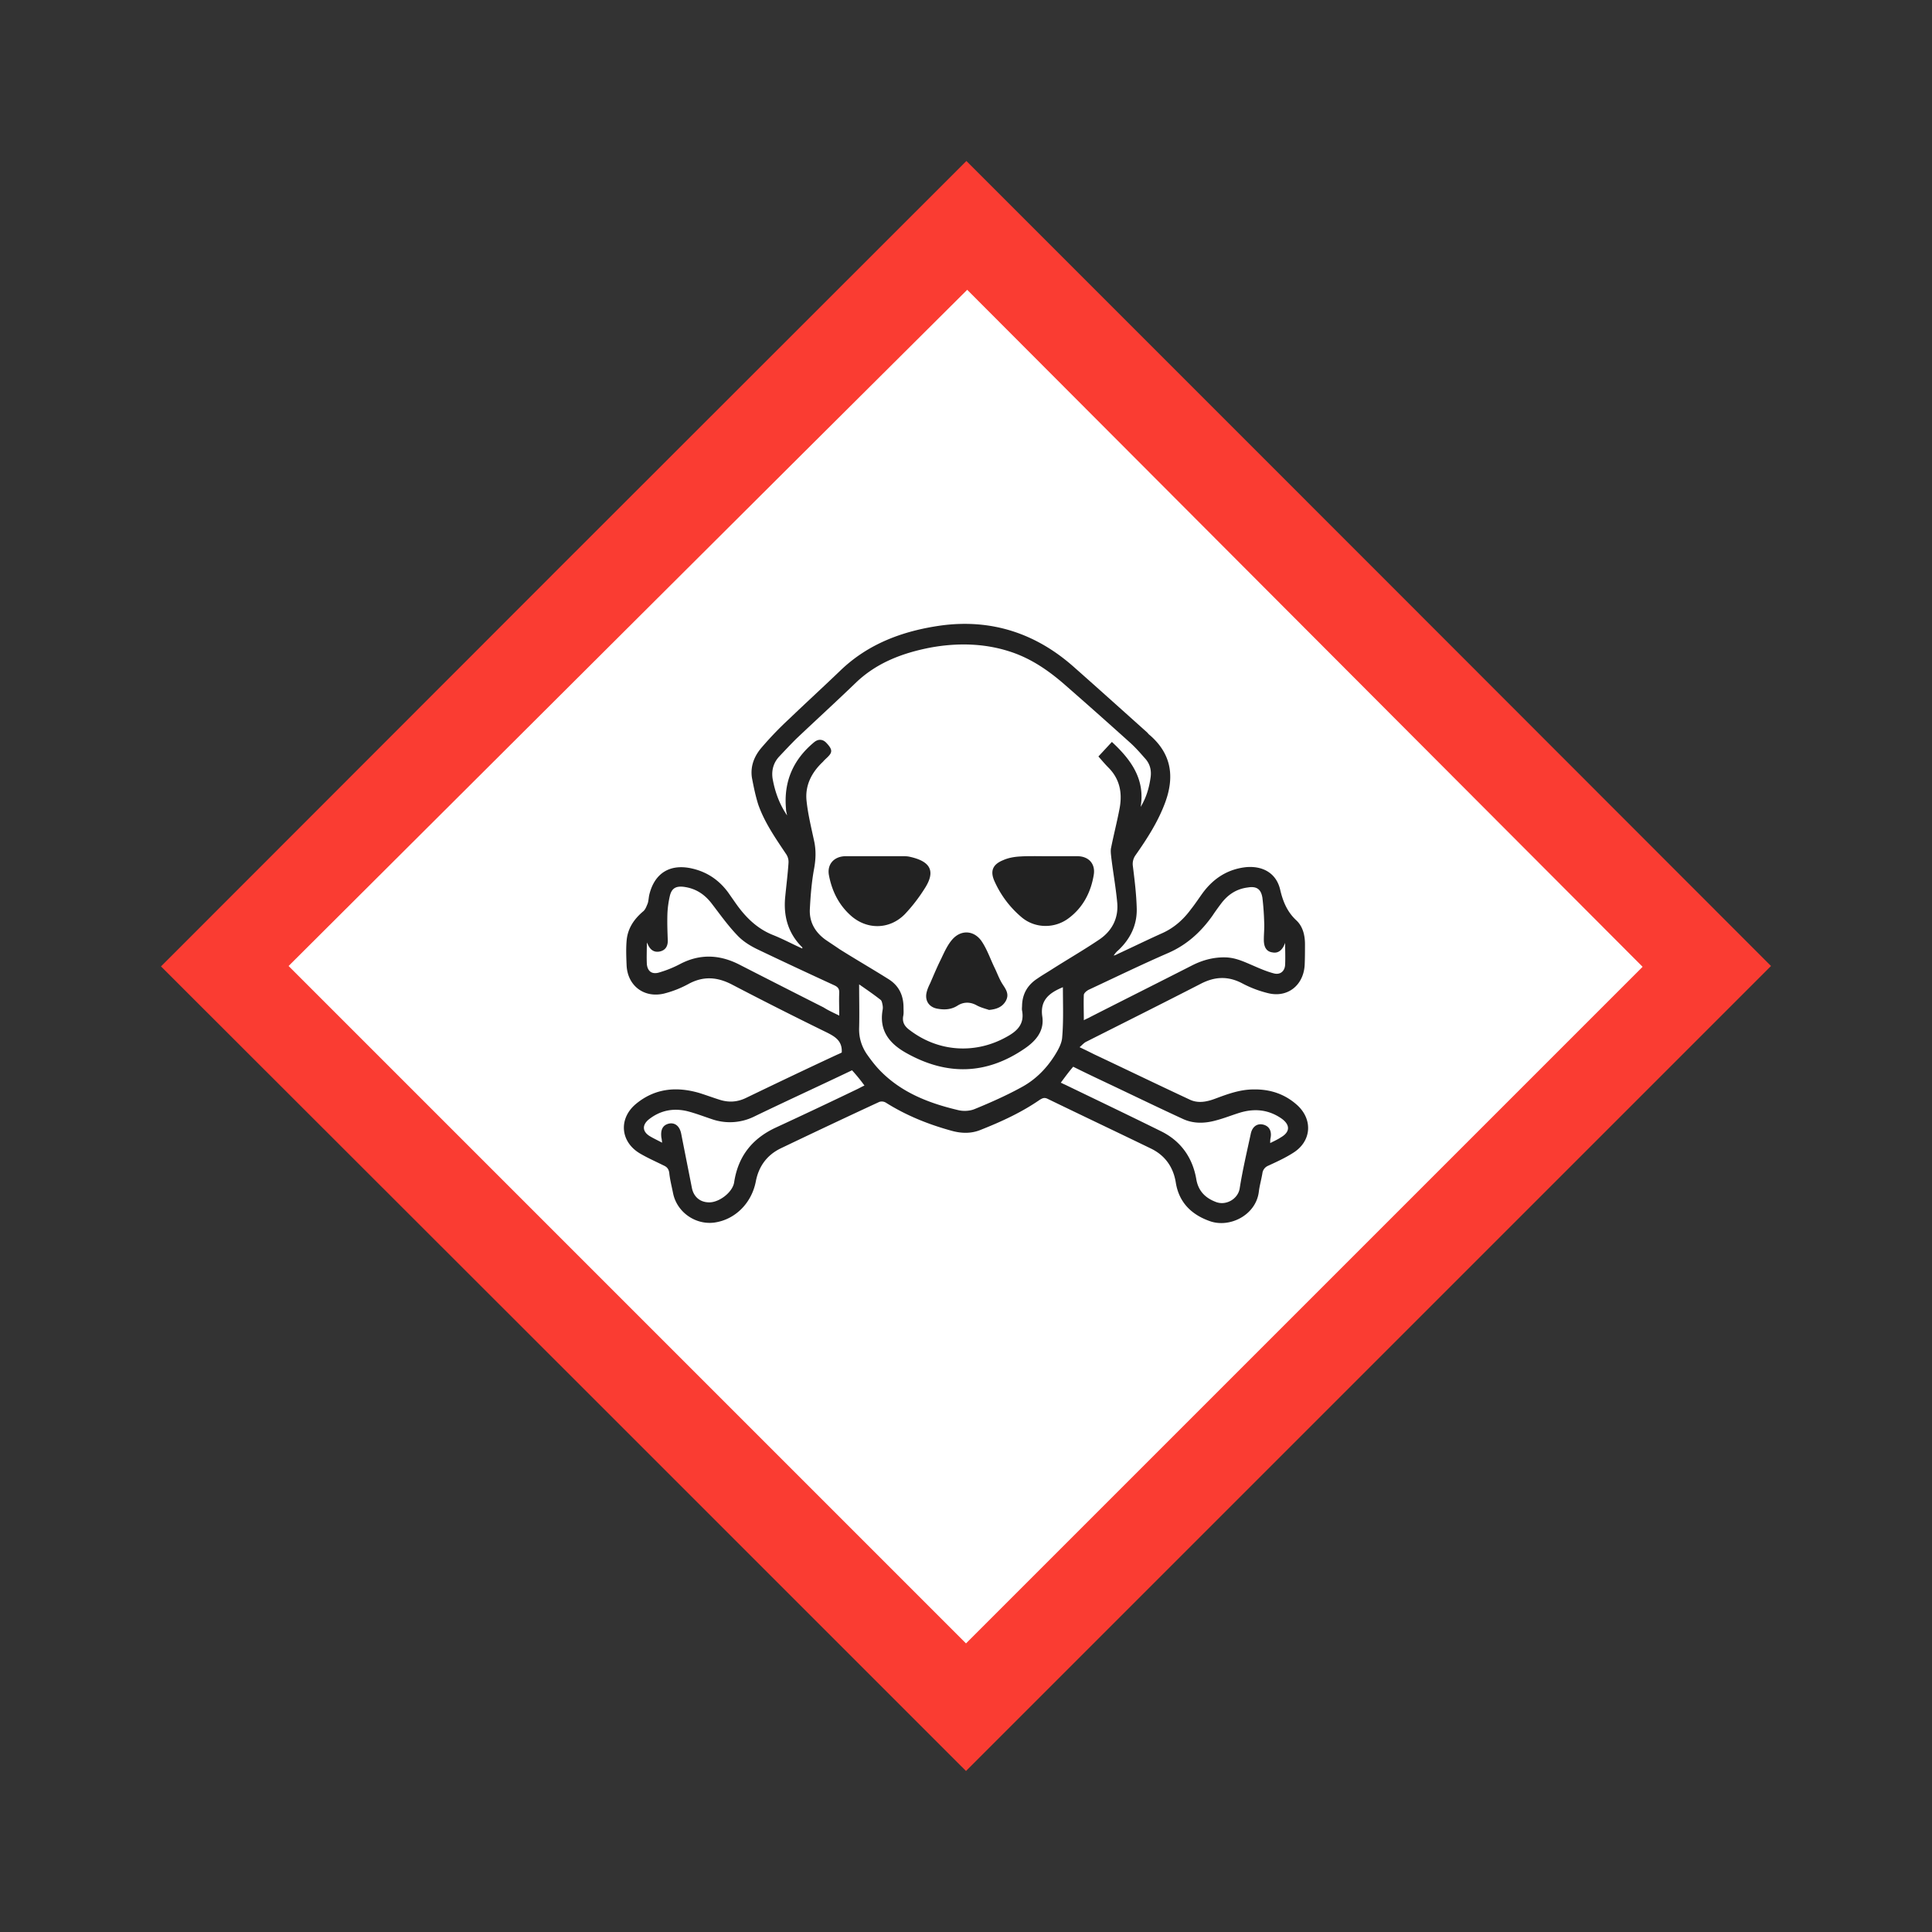 <svg xmlns="http://www.w3.org/2000/svg" width="96" height="96" viewBox="0 0 96 96">
    <rect x="0" y="0" width="96" height="96" fill="#333333" stroke="none"/>
    <g fill="none" fill-rule="evenodd">
        <path d="M0 0h24v24H0z"/>
        <path fill="#FFF" fill-rule="nonzero" d="M10.851 48.328l37.477-37.476 37.476 37.476-37.476 37.477z"/>
        <path fill="#FA3C32" d="M48.02 8C61.36 21.34 74.7 34.68 88 48L48 88C34.68 74.68 21.34 61.34 8 48.02 21.32 34.68 34.66 21.34 48.02 8zM48 81.66l33.62-33.62c-11.2-11.22-22.4-22.46-33.56-33.64C36.8 25.6 25.56 36.82 14.34 48L48 81.66z"/>
        <path fill="#222" fill-rule="nonzero" d="M41.826 52.3c.035-.582-.336-.794-.759-1.006a195.862 195.862 0 0 1-4.71-2.38c-.723-.371-1.41-.424-2.151-.019-.389.212-.794.37-1.218.477-.987.229-1.799-.388-1.852-1.394-.017-.406-.035-.829 0-1.235.053-.617.37-1.076.83-1.464.105-.088.158-.247.211-.37.053-.141.053-.318.088-.459.265-1.076 1.041-1.552 2.152-1.287.741.176 1.323.582 1.764 1.182l.37.529c.494.705 1.077 1.287 1.906 1.605.476.194.934.44 1.41.653 0-.053 0-.071-.017-.071-.706-.706-.935-1.57-.829-2.54.053-.547.123-1.094.159-1.64a.692.692 0 0 0-.106-.424c-.53-.794-1.076-1.57-1.394-2.47-.14-.44-.229-.881-.317-1.34-.088-.582.123-1.093.494-1.517.423-.494.882-.97 1.358-1.41.83-.795 1.676-1.57 2.505-2.365 1.41-1.375 3.157-2.01 5.045-2.275 2.504-.335 4.71.388 6.597 2.064 1.217 1.076 2.434 2.17 3.633 3.245.053.053.088.106.141.141 1.076.935 1.235 2.064.759 3.352-.353.952-.9 1.8-1.482 2.628a.743.743 0 0 0-.123.512c.088.705.176 1.41.194 2.134.017.811-.318 1.5-.918 2.064-.088.07-.158.158-.229.264.053-.017.124-.035.176-.07.724-.335 1.447-.688 2.188-1.023.617-.265 1.093-.688 1.481-1.217.212-.265.406-.565.6-.83.53-.705 1.217-1.146 2.1-1.252.846-.088 1.534.282 1.728 1.111.14.6.353 1.112.811 1.535.318.3.423.74.423 1.182 0 .353 0 .705-.017 1.058-.07.988-.847 1.605-1.8 1.376a5.537 5.537 0 0 1-1.305-.494c-.705-.37-1.358-.335-2.046.018-1.887.97-3.792 1.922-5.68 2.875-.123.053-.211.159-.352.282.3.141.511.247.723.353 1.57.74 3.14 1.5 4.727 2.24.424.212.864.124 1.288-.035.617-.23 1.235-.459 1.905-.459.829-.017 1.57.23 2.187.794.776.723.688 1.8-.23 2.364-.387.247-.81.44-1.234.635a.467.467 0 0 0-.282.37c-.053.318-.141.617-.177.917-.14 1.164-1.446 1.817-2.434 1.464-.9-.317-1.534-.917-1.693-1.922-.124-.777-.547-1.359-1.252-1.694-1.711-.829-3.422-1.64-5.133-2.47-.16-.07-.247-.017-.37.054-.918.635-1.923 1.093-2.947 1.499-.476.194-.97.176-1.464.035-1.146-.317-2.24-.758-3.245-1.393a.396.396 0 0 0-.318-.035c-1.64.758-3.28 1.534-4.903 2.31-.688.335-1.094.9-1.235 1.64-.212 1.094-1.04 1.906-2.064 2.047-.935.123-1.852-.512-2.046-1.447-.07-.352-.159-.687-.194-1.04-.035-.194-.123-.283-.282-.353-.388-.194-.794-.37-1.182-.6-.97-.582-1.058-1.728-.194-2.452.935-.776 2.01-.882 3.157-.546.335.105.67.229 1.006.335.44.14.864.123 1.305-.088 1.5-.724 3.016-1.447 4.533-2.152.088-.036.159-.071.23-.106zm-2.717-11.783c-.017-.106-.053-.212-.053-.318-.123-1.358.353-2.451 1.394-3.316.211-.176.44-.158.617.036.3.317.3.458.07.687-.088.089-.176.16-.246.247-.565.53-.9 1.182-.812 1.958.07.653.23 1.306.37 1.958.107.477.089.935 0 1.411-.123.67-.176 1.359-.21 2.029-.019.617.264 1.111.775 1.482.23.158.476.317.706.476.811.511 1.64.988 2.452 1.5.493.317.723.793.723 1.393 0 .14.017.3-.018.44-.053.336.106.53.353.706 1.429 1.076 3.263 1.182 4.815.3.512-.282.865-.635.741-1.288-.017-.088 0-.176 0-.264.018-.582.282-1.023.776-1.34.23-.16.477-.3.724-.46.776-.493 1.57-.952 2.328-1.463.635-.424.97-1.059.9-1.835-.071-.776-.212-1.535-.3-2.293-.018-.159-.036-.317 0-.459.123-.617.282-1.234.405-1.87.159-.775.053-1.499-.547-2.098-.176-.177-.335-.37-.493-.547l.67-.723c.952.882 1.658 1.852 1.429 3.228.282-.46.423-.953.494-1.464.052-.37-.036-.688-.283-.953-.247-.282-.494-.564-.776-.811-1.076-.97-2.17-1.94-3.28-2.91-.742-.636-1.535-1.183-2.47-1.518-1.34-.476-2.734-.511-4.11-.264-1.376.264-2.664.74-3.704 1.728-.988.953-1.993 1.87-2.999 2.823-.282.282-.564.582-.829.864-.282.3-.388.67-.335 1.076.123.705.353 1.305.723 1.852zm13.706 8.537c-.688.282-1.147.653-1.023 1.464.105.723-.336 1.217-.882 1.588-1.905 1.305-3.863 1.34-5.856.229-.83-.459-1.376-1.094-1.2-2.134a.668.668 0 0 0 0-.265c-.018-.088-.035-.194-.088-.247-.335-.264-.67-.494-1.076-.776 0 .776.018 1.464 0 2.152-.018.494.123.935.388 1.323.212.3.44.6.706.864 1.058 1.059 2.398 1.57 3.81 1.905.264.07.6.053.846-.053.776-.317 1.57-.67 2.31-1.076.689-.37 1.236-.917 1.659-1.587.176-.282.353-.6.37-.9.071-.811.036-1.64.036-2.487zm-.106 4.745c.088.035.141.07.194.088 1.605.776 3.228 1.552 4.833 2.346.97.494 1.535 1.323 1.711 2.382.106.582.459.917.97 1.11.494.195 1.094-.14 1.182-.67.141-.9.353-1.799.547-2.698.07-.37.317-.547.617-.477.3.071.441.318.37.67-.017.071-.017.142-.017.248.212-.106.37-.177.529-.283.459-.264.476-.617.035-.934-.635-.441-1.323-.512-2.046-.3-.406.123-.794.282-1.2.388-.564.159-1.128.176-1.657-.07-1.076-.495-2.135-1.006-3.21-1.518-.741-.353-1.5-.705-2.24-1.076-.23.265-.406.512-.618.794zm-10.372-.617c-1.623.776-3.245 1.517-4.85 2.293a2.725 2.725 0 0 1-2.1.14c-.423-.14-.829-.299-1.252-.405-.688-.159-1.323-.035-1.887.406-.353.282-.336.617.053.847.176.105.37.194.6.317-.018-.123-.018-.176-.036-.247-.053-.406.07-.635.388-.705.3-.053.53.14.6.529.176.9.353 1.781.529 2.68.088.424.388.689.811.706.512.036 1.217-.493 1.288-1.005.194-1.27.882-2.152 2.046-2.699a293.232 293.232 0 0 0 4.11-1.94c.106-.053.194-.106.317-.159a8.289 8.289 0 0 0-.617-.758zm11.518-2.487c.124-.071.23-.106.318-.16 1.693-.863 3.387-1.71 5.08-2.574.53-.265 1.076-.406 1.658-.389.512.018.935.23 1.393.424.318.14.653.282.988.37.318.088.547-.106.565-.423.017-.37 0-.723 0-1.094-.124.353-.335.53-.618.477-.3-.036-.44-.247-.44-.635 0-.3.035-.583.017-.882a13.224 13.224 0 0 0-.088-1.2c-.07-.44-.3-.582-.723-.511-.565.07-.988.352-1.323.793-.16.212-.3.406-.441.618-.565.793-1.253 1.428-2.17 1.834-1.34.582-2.646 1.217-3.969 1.835-.105.053-.229.158-.247.247-.017.405 0 .829 0 1.27zm-12.153-.23c0-.423-.018-.776 0-1.146 0-.177-.053-.265-.23-.353-1.304-.6-2.592-1.2-3.88-1.817-.353-.176-.688-.388-.952-.67-.459-.476-.847-1.023-1.253-1.552-.37-.494-.829-.794-1.446-.865-.37-.035-.564.089-.653.441a4.86 4.86 0 0 0-.123.865c-.018.458 0 .917.017 1.375 0 .265-.105.46-.37.53-.282.07-.476-.053-.6-.3l-.07-.141c0 .37-.018.723 0 1.076.035.352.247.511.582.423.37-.106.723-.247 1.058-.423 1.006-.53 1.993-.477 2.981.035a909.3 909.3 0 0 0 4.163 2.117c.247.158.494.264.776.405zm1.782-7.92h1.376c.105 0 .194 0 .3.018 1.11.23 1.34.74.775 1.605a8.21 8.21 0 0 1-.97 1.253c-.776.793-1.94.793-2.751.017-.565-.529-.882-1.2-1.023-1.94-.106-.547.247-.935.793-.953h1.5zm8.59 0h1.464c.547 0 .9.37.811.918-.14.864-.529 1.622-1.234 2.152-.688.529-1.659.529-2.329-.018a5.002 5.002 0 0 1-1.358-1.782c-.247-.529-.106-.864.423-1.076.23-.105.512-.158.759-.176.476-.035.97-.018 1.464-.018zm-2.928 7.638c-.212-.07-.424-.123-.618-.23-.317-.176-.652-.176-.952.018-.335.212-.688.212-1.04.142-.389-.089-.583-.406-.495-.794.036-.159.106-.318.177-.459.176-.406.352-.829.547-1.217.158-.335.317-.688.546-.952.424-.494 1.059-.477 1.447.052.282.406.44.882.652 1.323.141.283.247.6.424.865.176.264.317.494.14.811-.176.3-.458.406-.828.441z"/>
    </g>
</svg>
